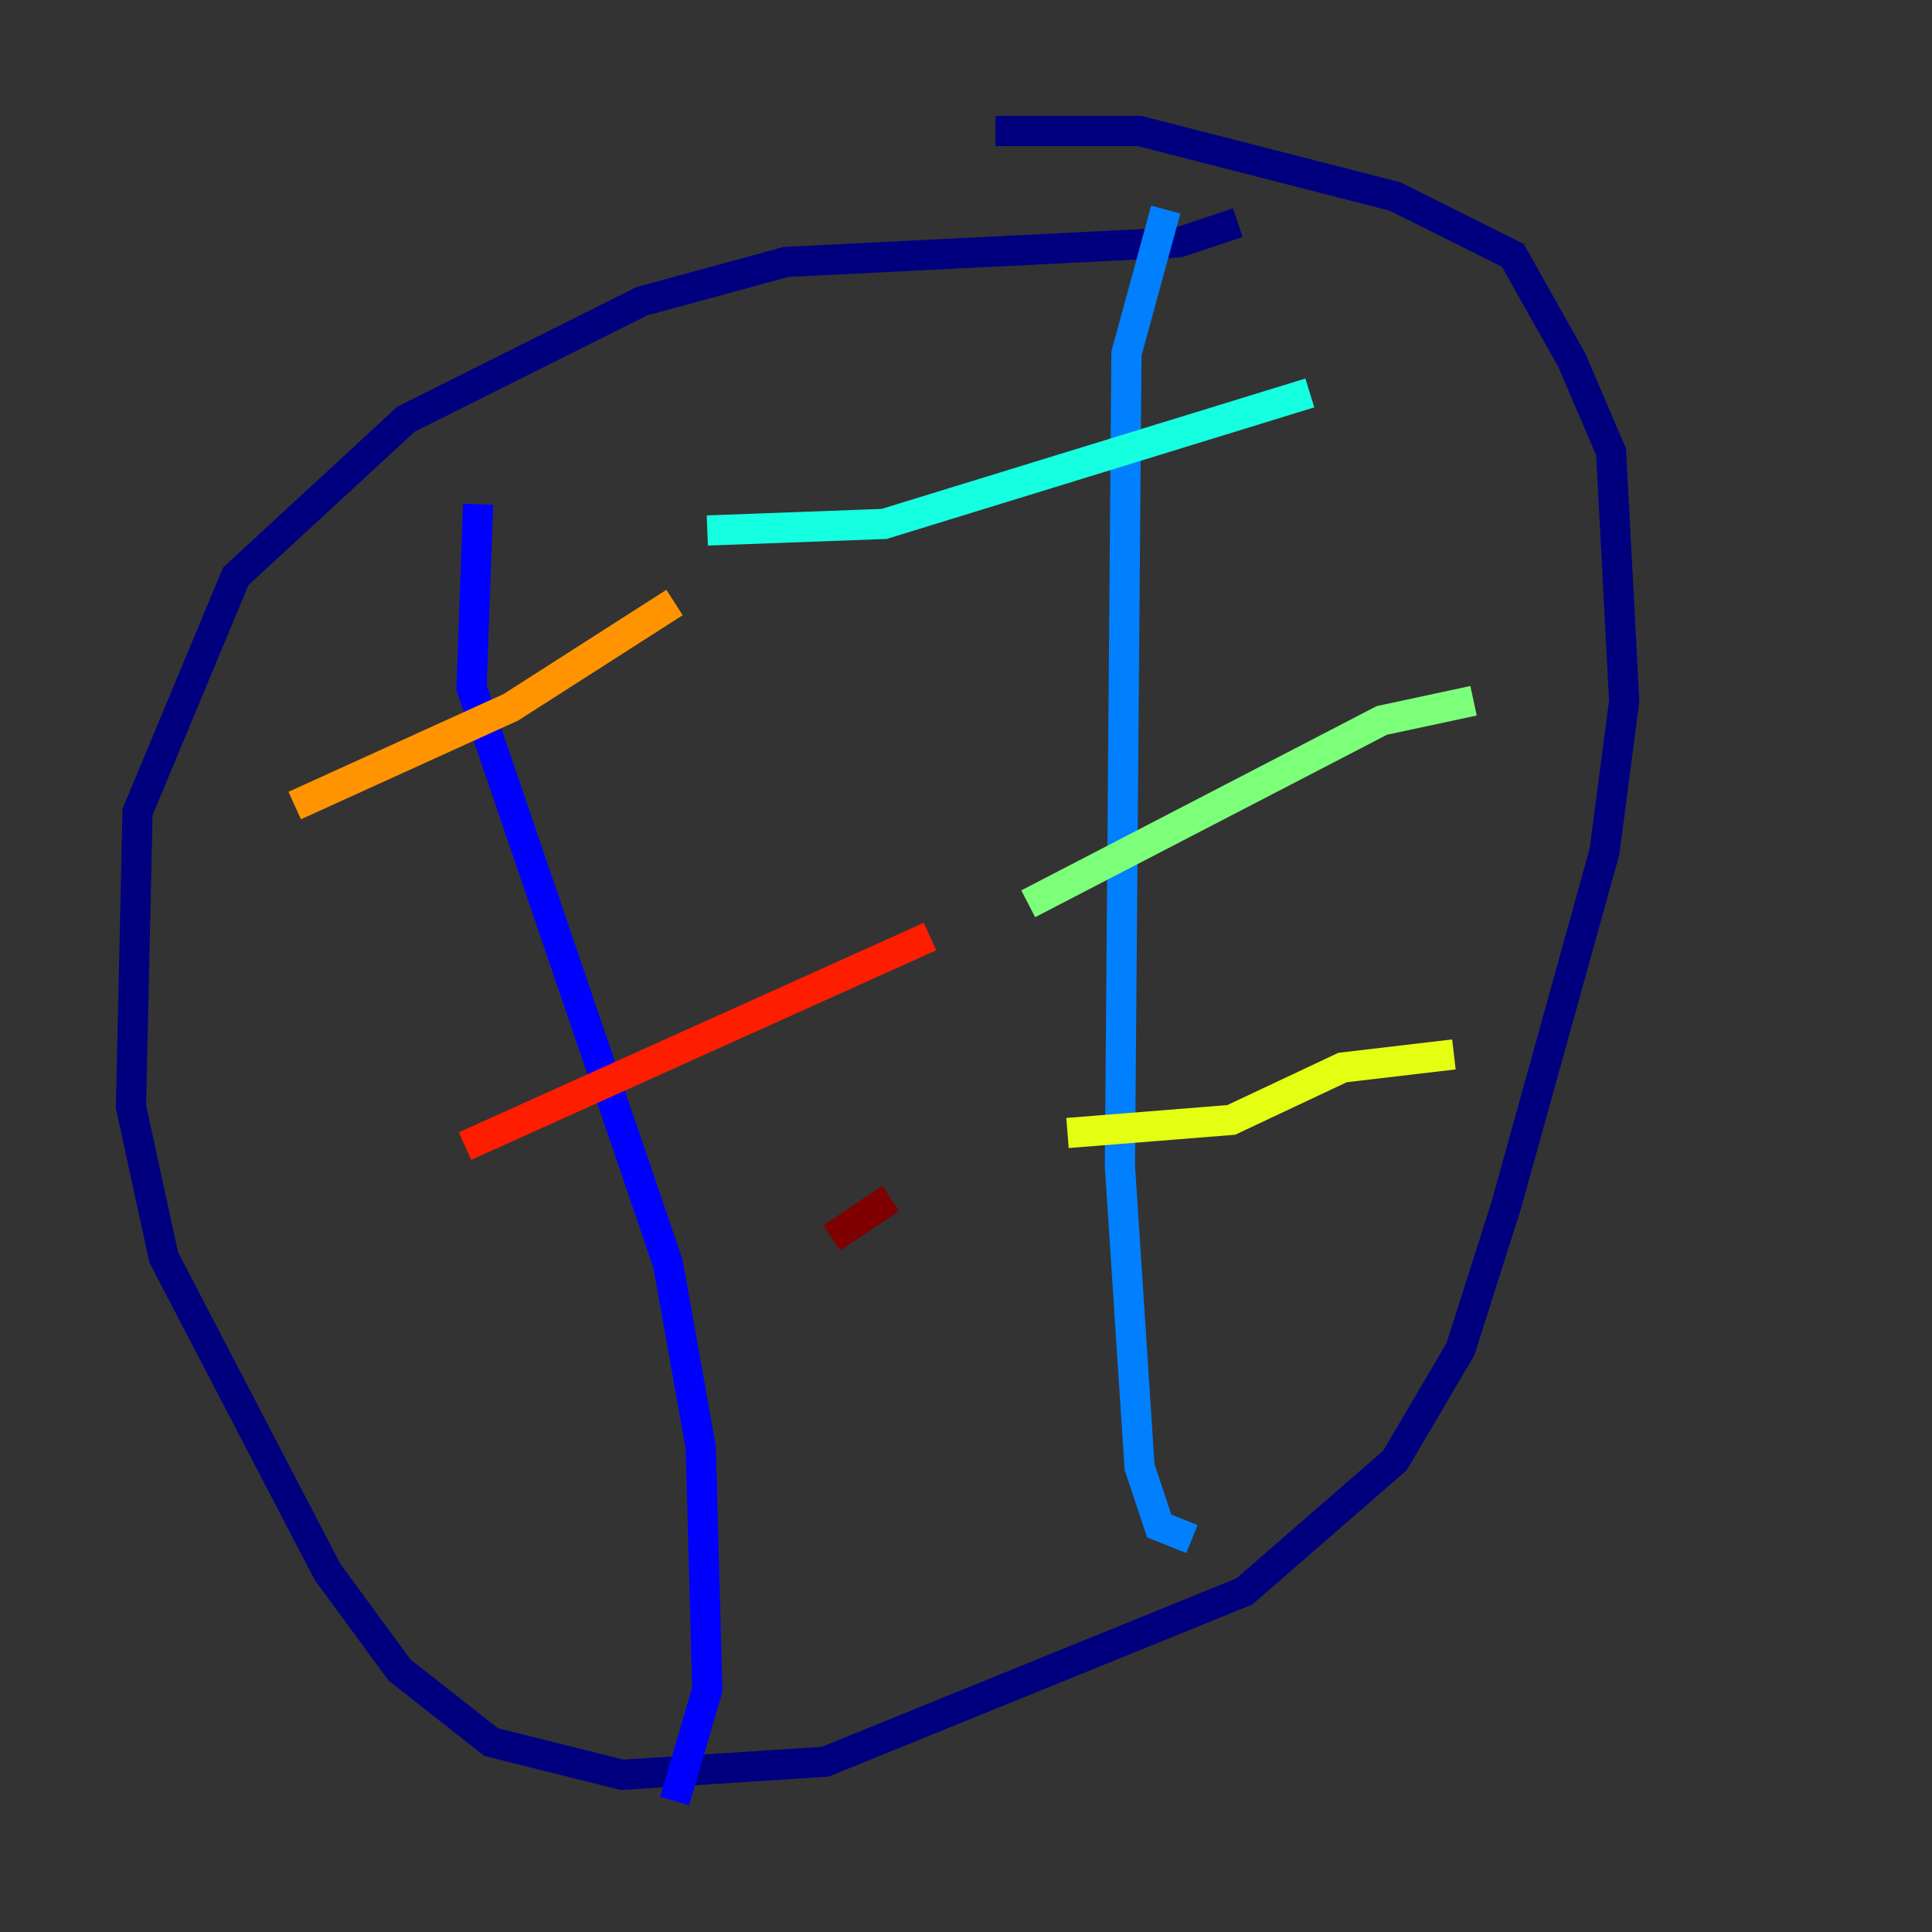 <?xml version="1.0" encoding="utf-8" ?>
<svg baseProfile="tiny" height="128" version="1.2" viewBox="0,0,128,128" width="128" xmlns="http://www.w3.org/2000/svg" xmlns:ev="http://www.w3.org/2001/xml-events" xmlns:xlink="http://www.w3.org/1999/xlink"><rect x="0" y="0" width="128" height="128" fill="#333333" stroke="none"/><defs /><polyline fill="none" points="82.007,14.752 78.102,16.054 52.068,17.356 42.522,19.959 26.902,27.77 15.62,38.183 9.112,53.803 8.678,73.329 10.848,83.308 21.695,104.136 26.468,110.644 32.542,115.417 41.22,117.586 54.671,116.719 82.441,105.437 92.42,96.759 96.759,89.383 99.797,79.837 106.305,56.407 107.607,46.427 106.739,29.939 104.136,23.864 100.231,16.922 92.42,13.017 75.498,8.678 65.953,8.678" stroke="#00007f" stroke-width="2" /><polyline fill="none" points="31.675,33.41 31.241,45.559 44.258,83.742 46.427,95.891 46.861,111.946 44.691,119.322" stroke="#0000ff" stroke-width="2" /><polyline fill="none" points="77.234,13.885 74.63,23.43 74.197,77.234 75.498,97.193 76.8,101.098 78.969,101.966" stroke="#0080ff" stroke-width="2" /><polyline fill="none" points="46.861,35.146 58.576,34.712 86.78,26.034" stroke="#15ffe1" stroke-width="2" /><polyline fill="none" points="68.122,59.878 91.552,47.729 97.627,46.427" stroke="#7cff79" stroke-width="2" /><polyline fill="none" points="70.725,75.064 81.573,74.197 88.949,70.725 96.325,69.858" stroke="#e4ff12" stroke-width="2" /><polyline fill="none" points="44.691,39.919 33.844,46.861 19.525,53.37" stroke="#ff9400" stroke-width="2" /><polyline fill="none" points="61.614,62.047 30.807,75.932" stroke="#ff1d00" stroke-width="2" /><polyline fill="none" points="59.01,79.403 55.105,82.007" stroke="#7f0000" stroke-width="2" /></svg>